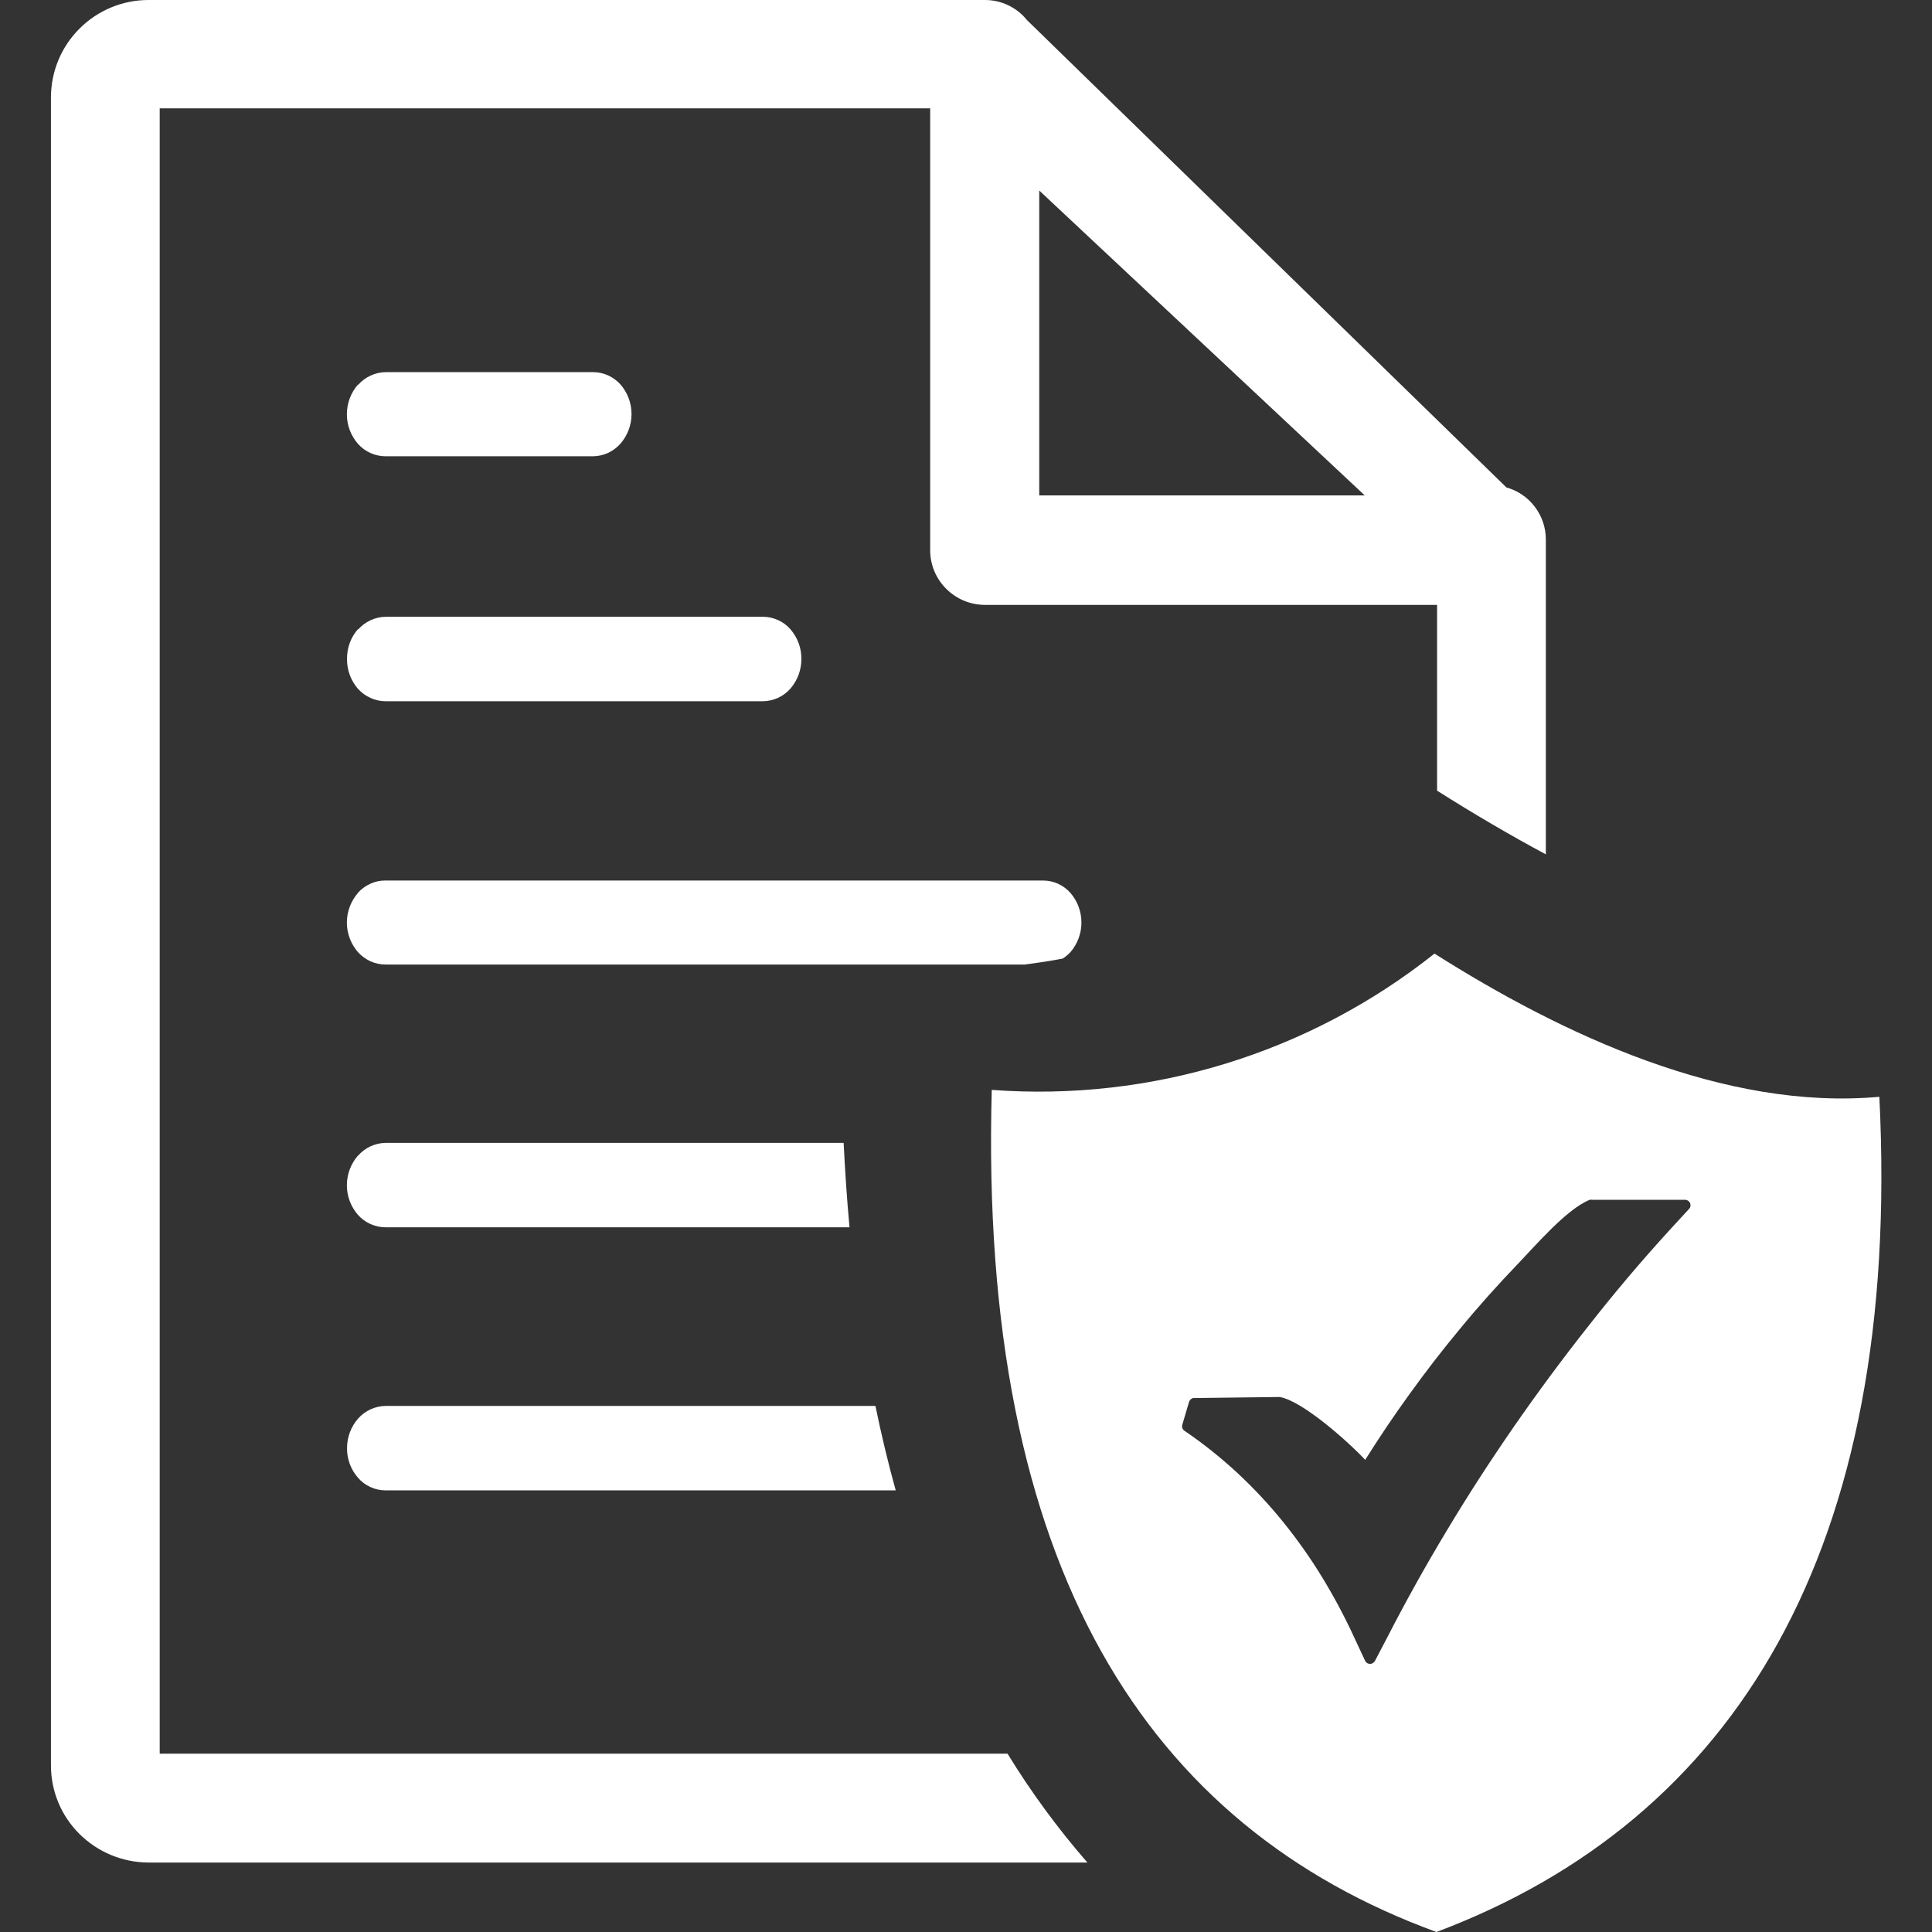 <svg width="24" height="24" viewBox="0 0 24 24" fill="none" xmlns="http://www.w3.org/2000/svg">
<rect x="0" y="0" width="24" height="24" fill="#333333" stroke="none"/>
<g clip-path="url(#clip0_7922_312)">
<path fill-rule="evenodd" clip-rule="evenodd" d="M23.346 13.625C23.627 19.271 21.541 22.609 17.844 24C14.274 22.695 12.156 19.506 12.32 13.539C14.301 13.687 16.265 13.082 17.82 11.846C19.404 12.85 21.424 13.799 23.344 13.625H23.346ZM12.91 2.367L16.953 6.154H12.91V2.367ZM4.449 11.088C4.492 11.041 4.543 11.004 4.601 10.978C4.658 10.952 4.72 10.938 4.783 10.938H12.957C13.022 10.938 13.086 10.952 13.145 10.979C13.204 11.006 13.256 11.045 13.299 11.094C13.386 11.196 13.434 11.326 13.434 11.46C13.434 11.594 13.386 11.724 13.299 11.826V11.826C13.27 11.857 13.237 11.885 13.201 11.908C13.045 11.938 12.889 11.961 12.732 11.982H4.791C4.726 11.982 4.662 11.968 4.603 11.942C4.544 11.915 4.491 11.876 4.447 11.828C4.358 11.726 4.309 11.595 4.309 11.46C4.309 11.325 4.358 11.194 4.447 11.092L4.449 11.088ZM4.449 14.355C4.492 14.306 4.544 14.267 4.603 14.24C4.662 14.213 4.726 14.198 4.791 14.197H10.48C10.498 14.555 10.521 14.904 10.553 15.246H4.791C4.726 15.246 4.662 15.232 4.603 15.206C4.543 15.179 4.49 15.14 4.447 15.092C4.358 14.99 4.309 14.859 4.309 14.724C4.309 14.588 4.358 14.457 4.447 14.355H4.449ZM4.449 17.621C4.492 17.573 4.545 17.534 4.604 17.507C4.662 17.48 4.726 17.466 4.791 17.465H10.875C10.949 17.826 11.033 18.175 11.127 18.514H4.791C4.726 18.514 4.661 18.5 4.602 18.473C4.543 18.446 4.49 18.407 4.447 18.357C4.358 18.255 4.309 18.124 4.311 17.988C4.311 17.853 4.36 17.723 4.449 17.621V17.621ZM4.449 7.82C4.492 7.771 4.544 7.732 4.603 7.705C4.662 7.677 4.726 7.663 4.791 7.662H9.479C9.543 7.662 9.606 7.676 9.665 7.703C9.724 7.729 9.776 7.768 9.818 7.816C9.908 7.919 9.957 8.051 9.955 8.188C9.955 8.322 9.907 8.453 9.818 8.555C9.776 8.603 9.723 8.642 9.665 8.669C9.606 8.695 9.543 8.71 9.479 8.711H4.791C4.726 8.711 4.662 8.697 4.603 8.67C4.544 8.644 4.491 8.605 4.447 8.557C4.358 8.454 4.309 8.322 4.311 8.186C4.309 8.048 4.358 7.915 4.449 7.813V7.82ZM4.449 4.781C4.492 4.732 4.544 4.693 4.603 4.666C4.662 4.638 4.726 4.624 4.791 4.623H7.369C7.433 4.623 7.496 4.637 7.554 4.663C7.612 4.69 7.664 4.728 7.707 4.775C7.796 4.877 7.845 5.008 7.845 5.144C7.845 5.279 7.796 5.41 7.707 5.512C7.664 5.56 7.612 5.599 7.554 5.626C7.495 5.653 7.432 5.667 7.367 5.668H4.791C4.726 5.668 4.662 5.654 4.603 5.628C4.543 5.601 4.49 5.562 4.447 5.514C4.358 5.412 4.309 5.281 4.309 5.146C4.309 5.01 4.358 4.879 4.447 4.777L4.449 4.781ZM19.203 6.697C19.202 6.551 19.154 6.41 19.065 6.294C18.977 6.178 18.853 6.094 18.713 6.055L12.756 0.248C12.694 0.17 12.614 0.108 12.524 0.065C12.434 0.022 12.336 -0 12.236 6.19036e-06H1.844C1.523 6.19036e-06 1.215 0.128 0.988 0.355C0.76 0.582 0.633 0.89 0.633 1.211V21.926C0.632 22.085 0.663 22.243 0.724 22.39C0.785 22.538 0.875 22.671 0.988 22.783C1.216 23.009 1.523 23.136 1.844 23.137H13.508C13.14 22.714 12.808 22.262 12.516 21.785H1.984V1.346H11.555V6.836C11.555 7.016 11.627 7.188 11.755 7.315C11.882 7.442 12.055 7.514 12.234 7.514H17.852V9.822C18.309 10.111 18.759 10.375 19.203 10.613V6.697V6.697ZM14.84 17.367L15.896 17.354C16.178 17.4 16.756 17.916 16.959 18.135C17.133 17.857 17.312 17.592 17.498 17.334C17.704 17.047 17.915 16.774 18.131 16.514C18.365 16.229 18.609 15.957 18.859 15.697C19.076 15.471 19.467 15.014 19.75 14.904C19.758 14.902 19.767 14.902 19.775 14.904H20.932C20.95 14.904 20.967 14.912 20.98 14.924C20.993 14.937 21 14.954 21 14.973C21 14.982 20.998 14.991 20.995 14.999C20.991 15.008 20.985 15.015 20.979 15.021L20.75 15.27C20.393 15.66 20.053 16.062 19.73 16.475C19.404 16.887 19.094 17.307 18.801 17.73C18.508 18.154 18.232 18.58 17.971 19.016C17.709 19.451 17.459 19.9 17.227 20.352L17.08 20.633C17.071 20.648 17.057 20.66 17.04 20.666C17.023 20.671 17.005 20.67 16.988 20.662C16.975 20.654 16.964 20.643 16.957 20.629L16.824 20.344C16.705 20.085 16.571 19.833 16.422 19.59C16.277 19.352 16.116 19.125 15.941 18.908C15.767 18.693 15.578 18.49 15.375 18.301C15.168 18.109 14.947 17.932 14.713 17.773C14.701 17.765 14.692 17.753 14.687 17.739C14.683 17.724 14.683 17.709 14.688 17.695L14.771 17.414C14.776 17.4 14.785 17.387 14.798 17.378C14.81 17.369 14.825 17.365 14.84 17.365V17.367Z" fill="white"/>
</g>
<defs>
<clipPath id="clip0_7922_312">
<rect width="22.738" height="24" fill="white" transform="translate(0.633)"/>
</clipPath>
</defs>
</svg>
